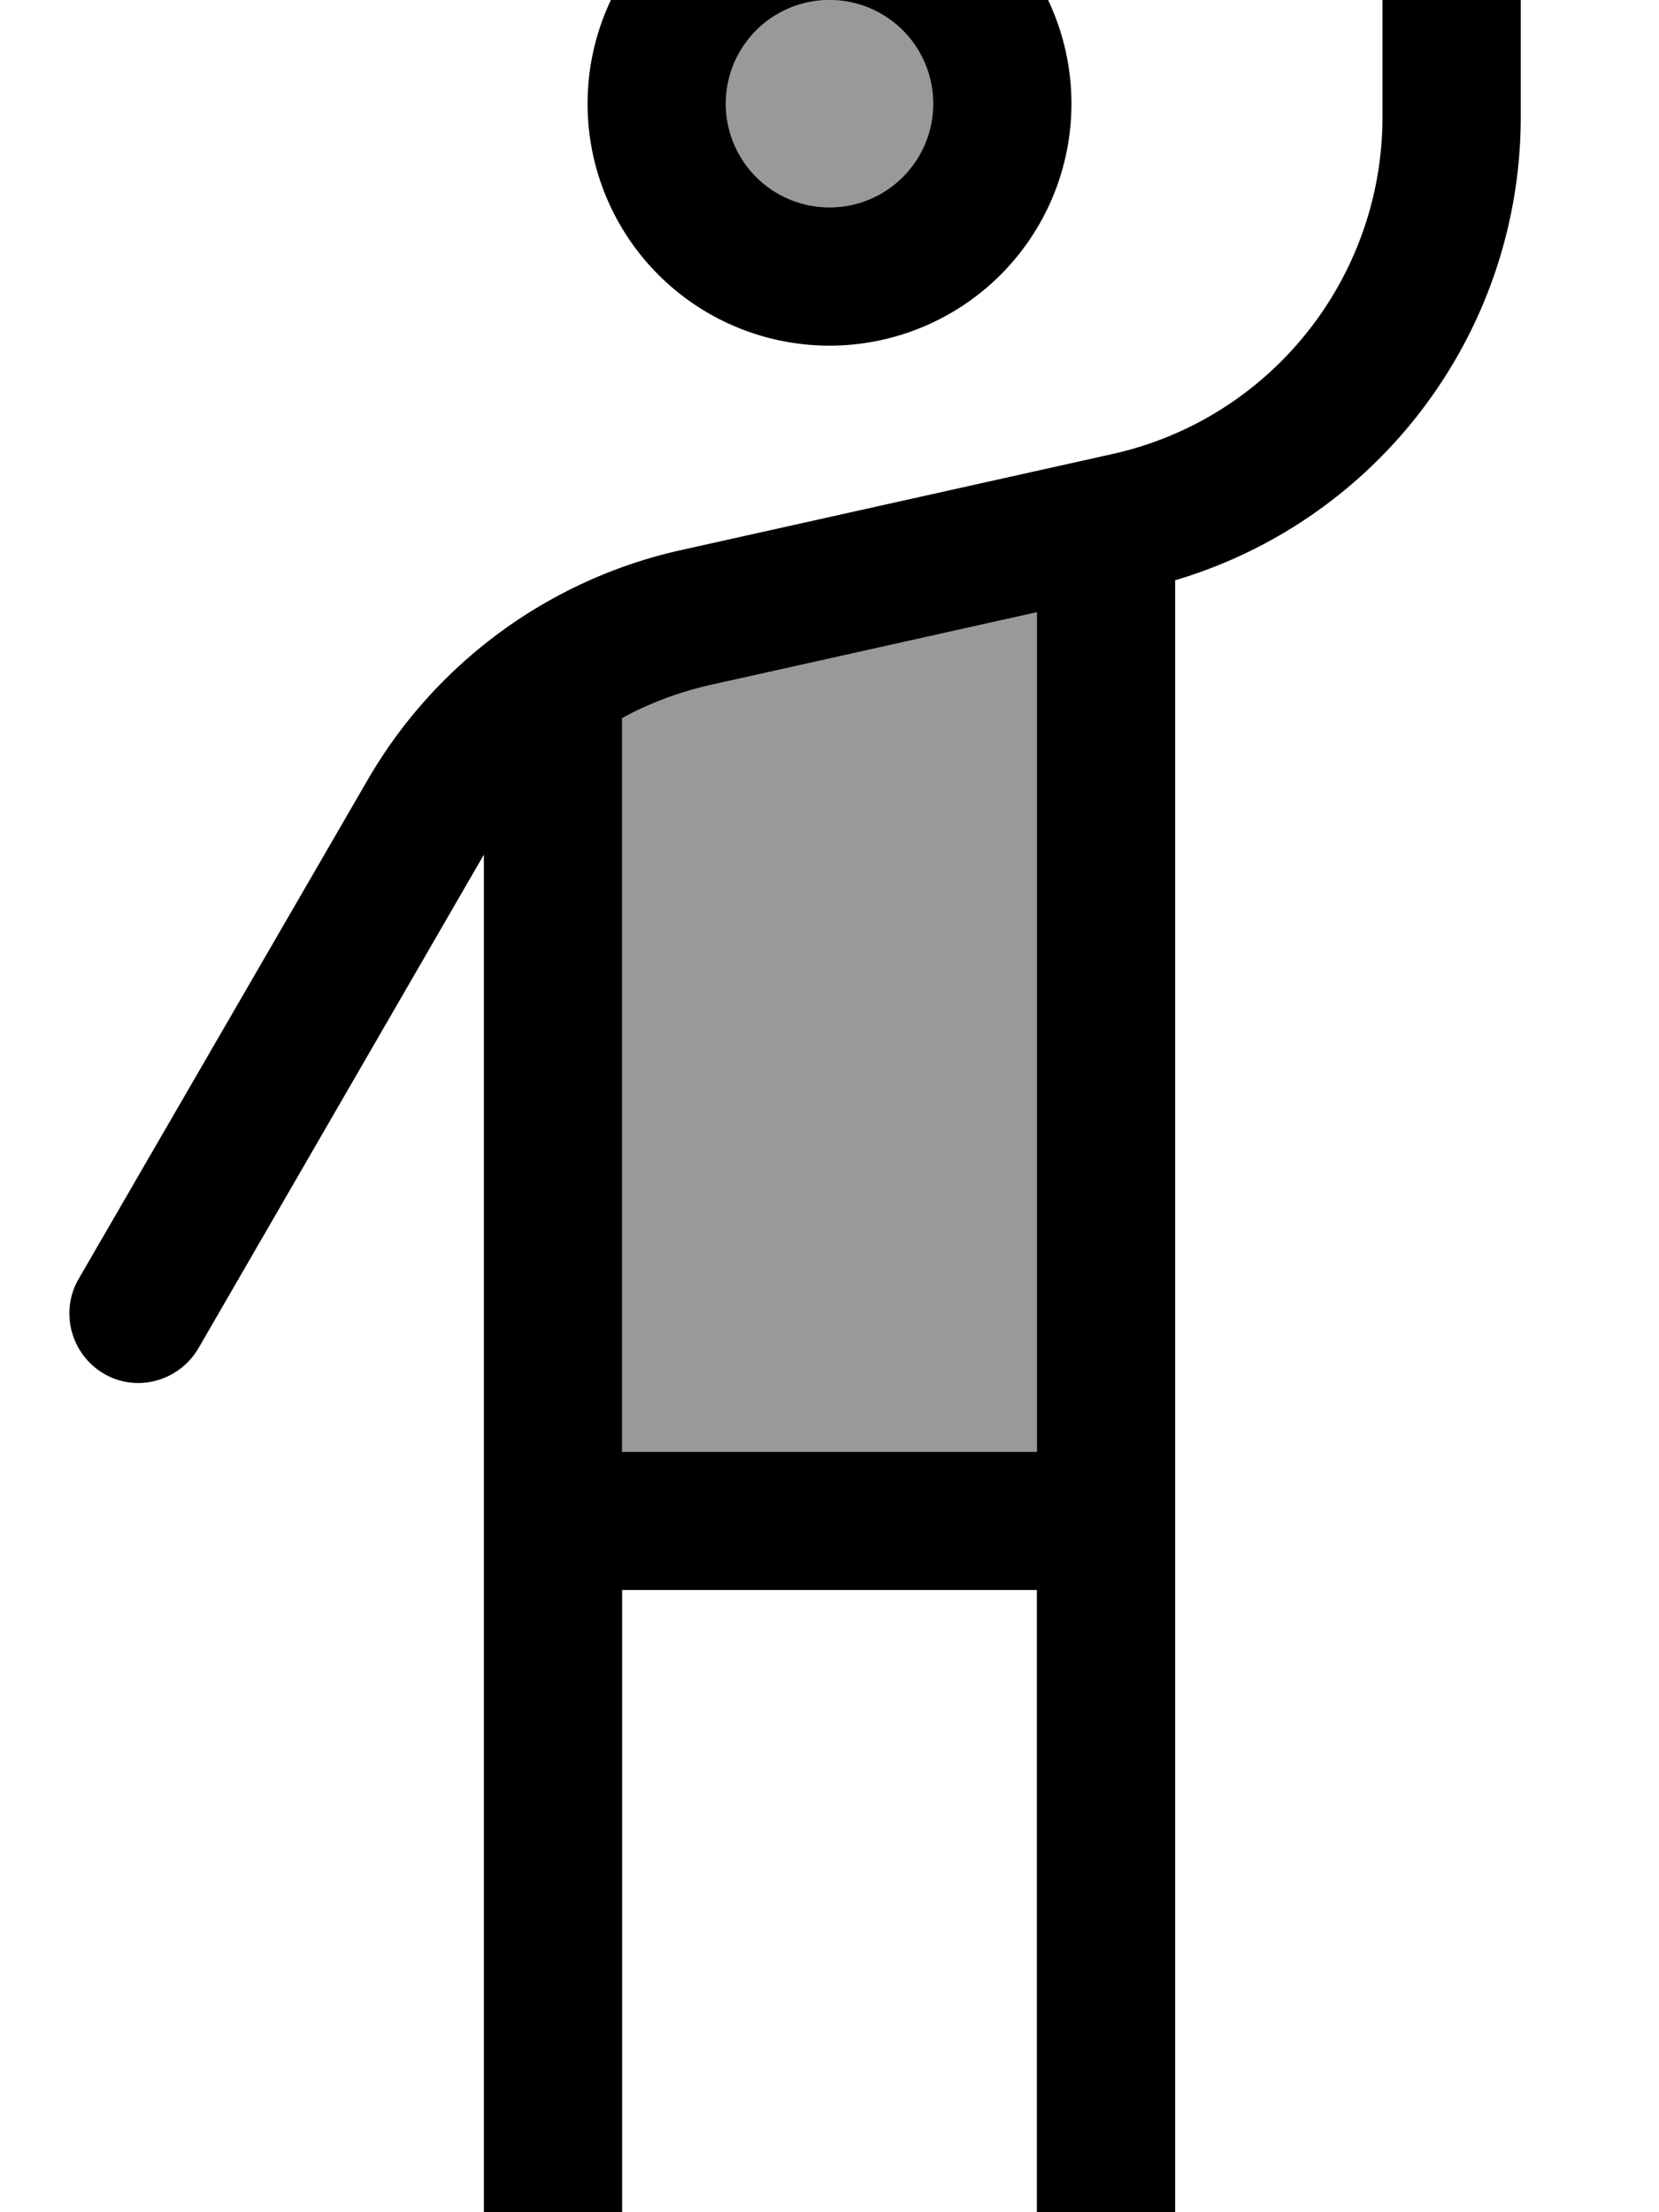<svg fill="currentColor" xmlns="http://www.w3.org/2000/svg" viewBox="0 0 384 512"><!--! Font Awesome Pro 7.0.1 by @fontawesome - https://fontawesome.com License - https://fontawesome.com/license (Commercial License) Copyright 2025 Fonticons, Inc. --><path opacity=".4" fill="currentColor" d="M144 166.2l0 169.8 96 0 0-194.3-75.4 16.8c-7.3 1.6-14.2 4.2-20.6 7.7zM168 24a24 24 0 1 0 48 0 24 24 0 1 0 -48 0z"/><path fill="currentColor" d="M352-16c0-8.8-7.2-16-16-16s-16 7.2-16 16l0 43c0 37.5-26 70-62.6 78.1l-99.7 22.2c-30.6 6.8-56.9 26.1-72.6 53.2L18.2 296c-4.4 7.6-1.8 17.4 5.8 21.9s17.4 1.8 21.9-5.8L112 197.8 112 528c0 8.8 7.2 16 16 16s16-7.2 16-16l0-160 96 0 0 160c0 8.8 7.2 16 16 16s16-7.2 16-16l0-393.7c47.2-14 80-57.5 80-107.3l0-43zM240 336l-96 0 0-169.8c6.4-3.5 13.4-6.1 20.6-7.7L240 141.7 240 336zM168 24a24 24 0 1 1 48 0 24 24 0 1 1 -48 0zm80 0a56 56 0 1 0 -112 0 56 56 0 1 0 112 0z"/></svg>